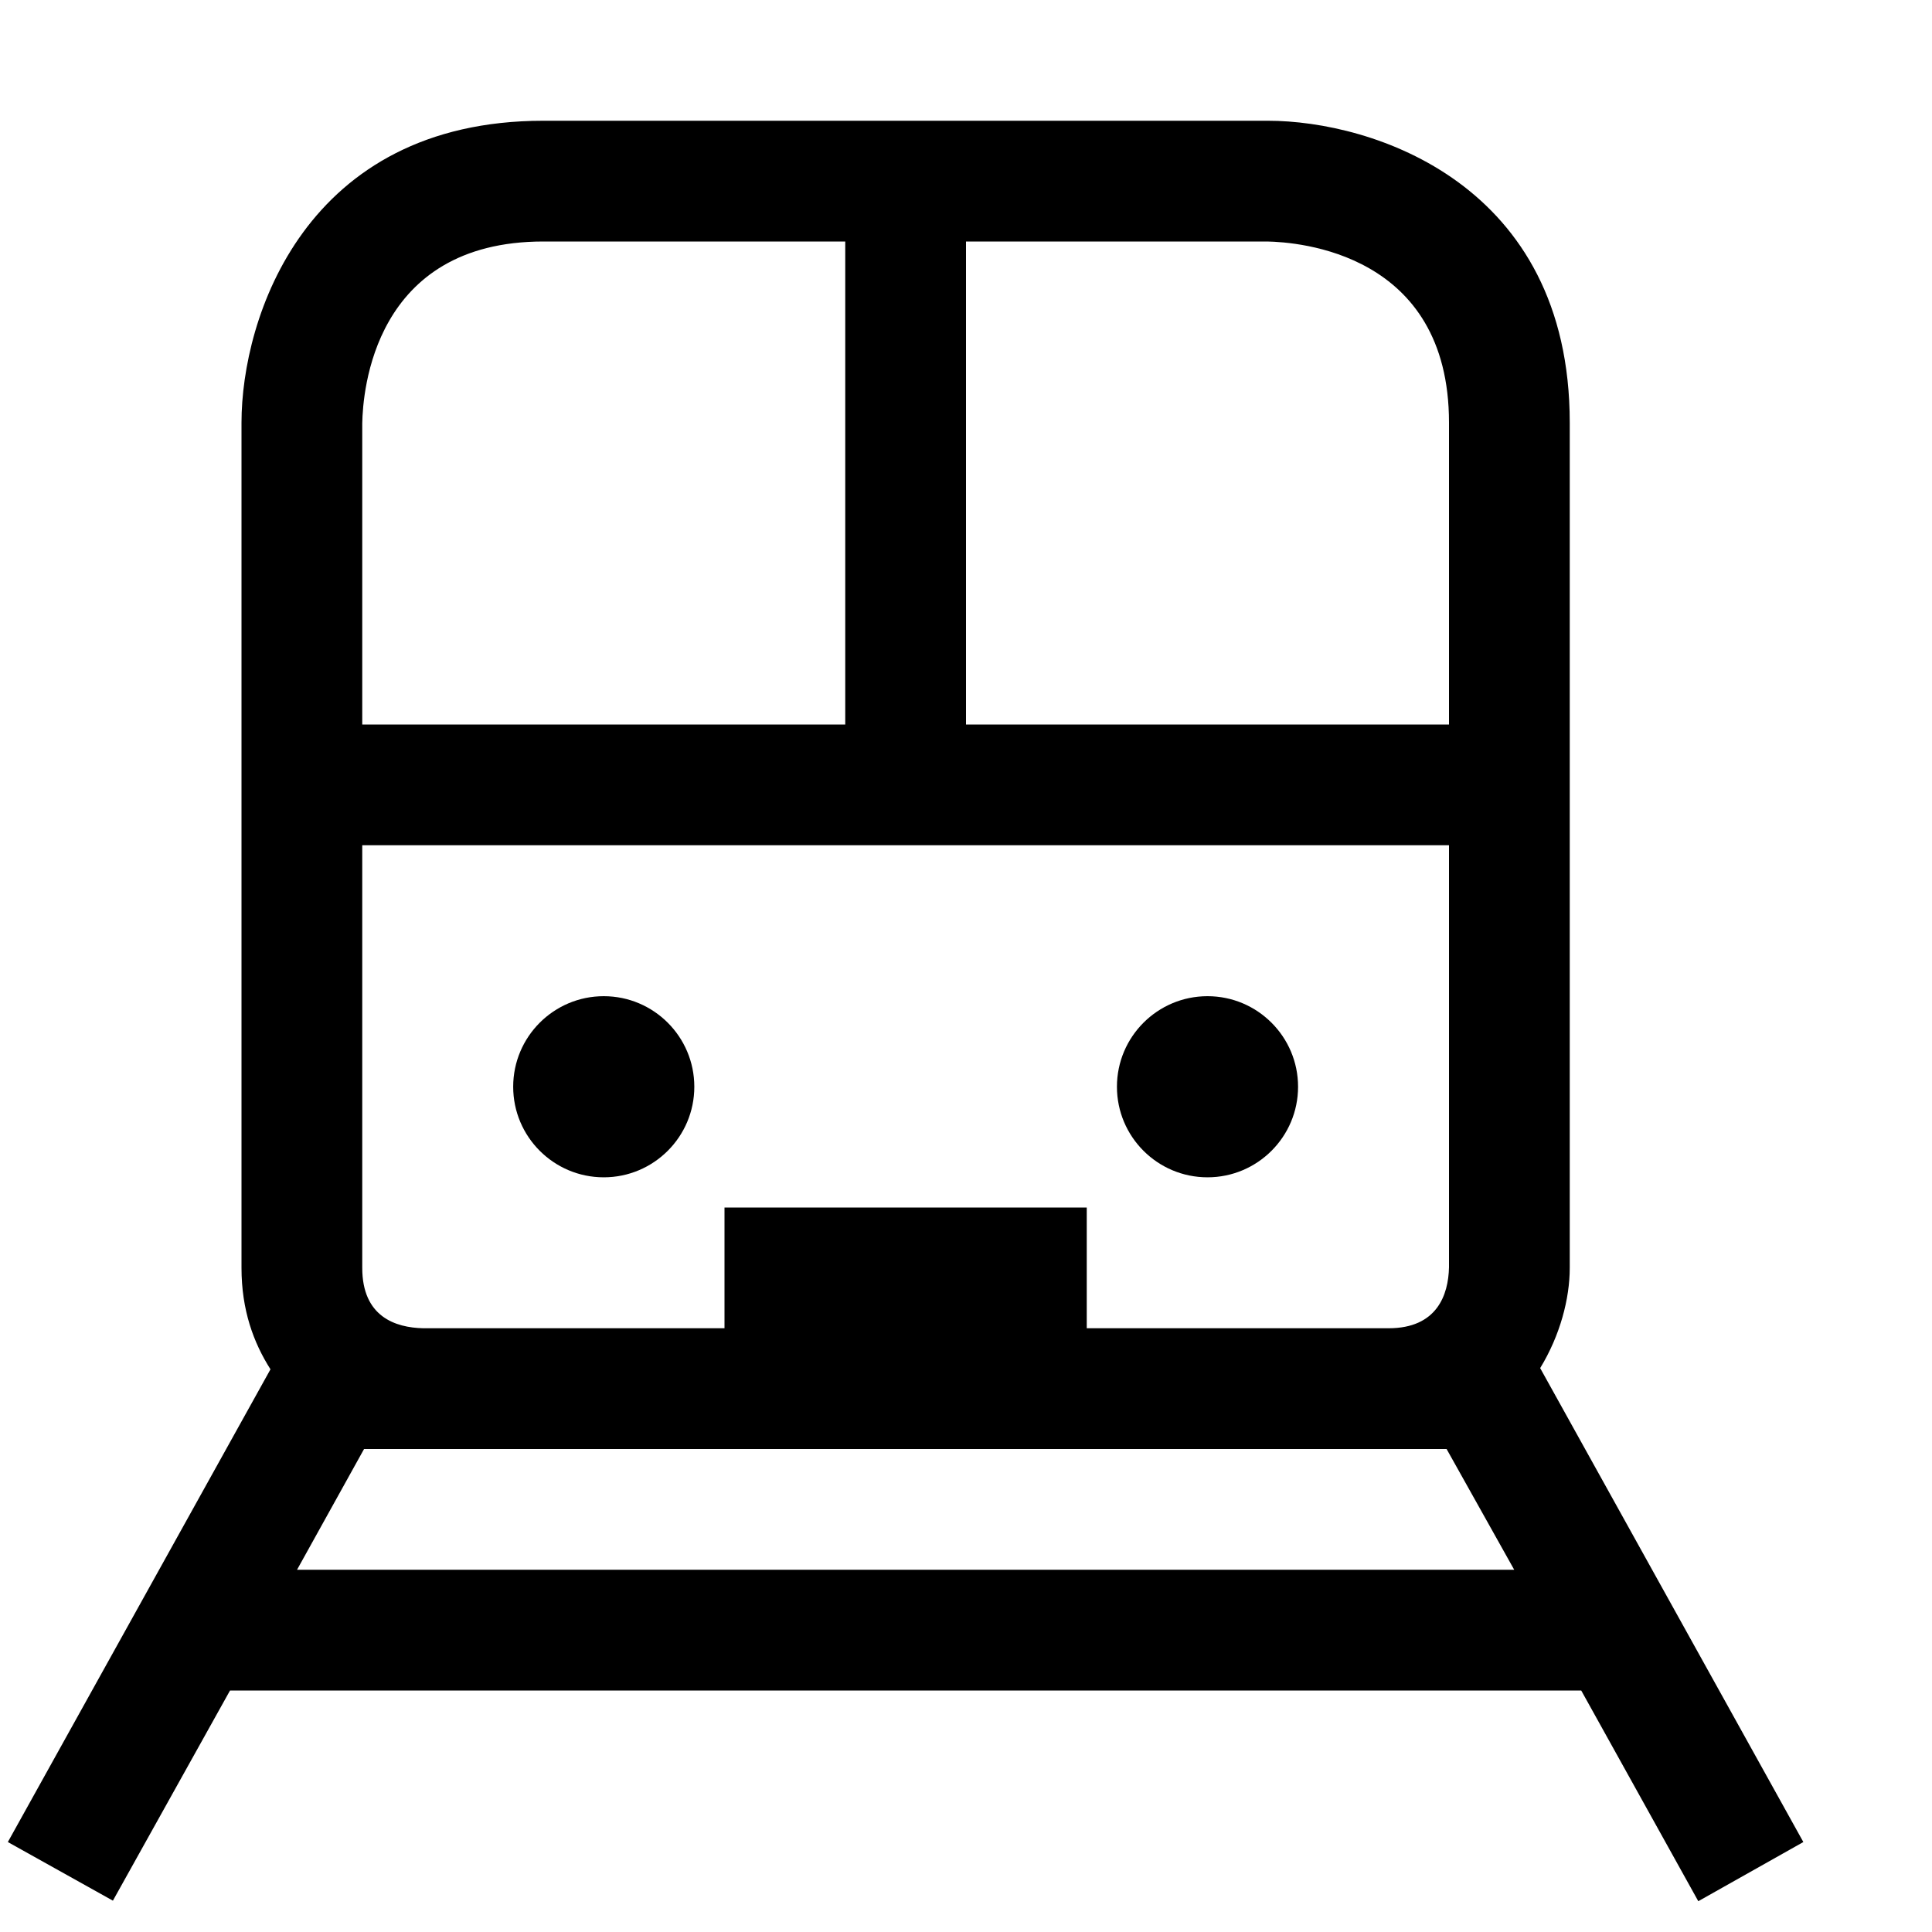 <?xml version="1.0" encoding="utf-8"?>
<!-- Generator: Adobe Illustrator 16.0.0, SVG Export Plug-In . SVG Version: 6.00 Build 0)  -->
<svg xmlns="http://www.w3.org/2000/svg" xmlns:xlink="http://www.w3.org/1999/xlink" version="1.1" id="Outlined_2_" x="0px" y="0px" width="32px" height="32px" viewBox="0 0 32 32" enable-background="new 0 0 32 32" xml:space="preserve">
<path d="M25.51,22.66C25.84,22.12,26,21.51,26,21V7c0-3.96-3.27-5-5-5H9C5.05,2,4,5.27,4,7v14c0,0.7,0.2,1.24,0.48,1.68l-4.35,7.83  l1.74,0.971L3.81,28h22.38l1.939,3.49l1.74-0.98L25.51,22.66z M16,4h4.99C21.49,4.01,24,4.18,24,7v5h-8V4z M6,7.01  C6.01,6.5,6.18,4,9,4h5v8H6V7.01z M6,14h18v6.99C23.99,21.45,23.8,22,23,22h-5v-2h-6v2H7.01C6.55,21.99,6,21.81,6,21V14z M4.92,26  l1.11-2h17.93l1.12,2H4.92z M11.5,18c0,0.828-0.672,1.5-1.5,1.5S8.5,18.828,8.5,18s0.672-1.5,1.5-1.5S11.5,17.172,11.5,18z M18.5,18  c0-0.828,0.672-1.5,1.5-1.5s1.5,0.672,1.5,1.5s-0.672,1.5-1.5,1.5S18.5,18.828,18.5,18z"/>
</svg>
